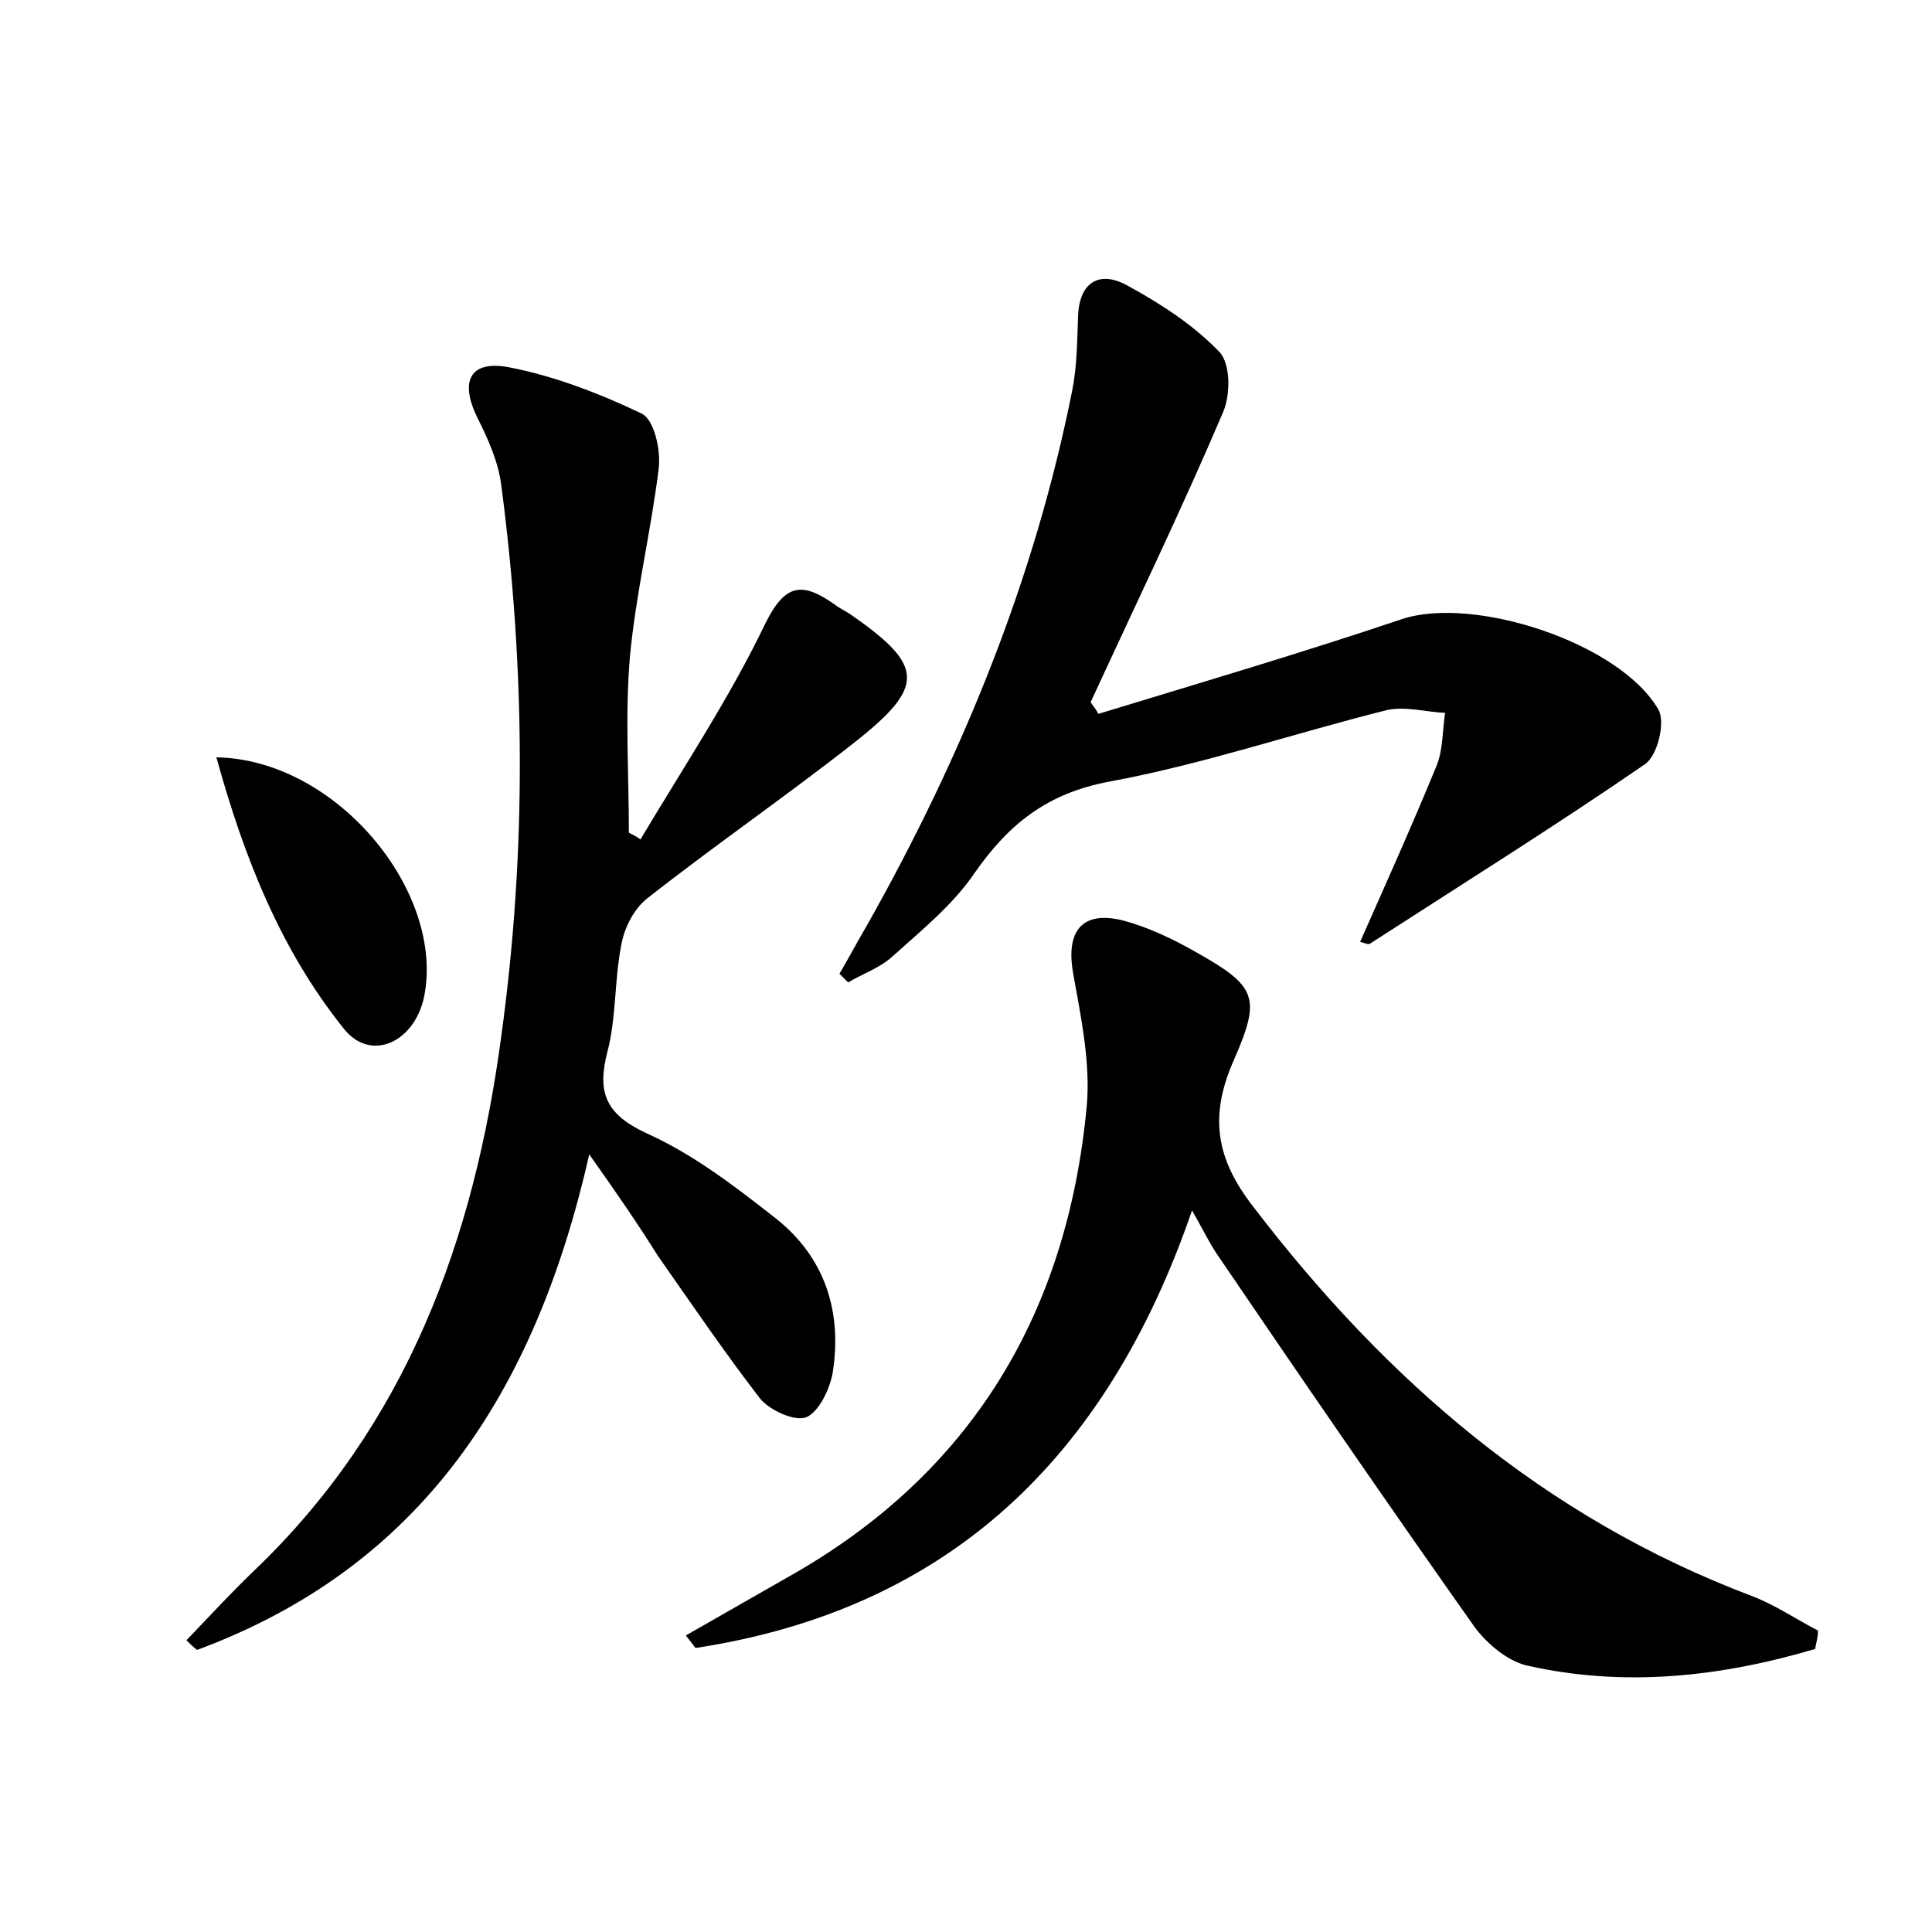 <?xml version="1.0" encoding="utf-8"?>
<!-- Generator: Adobe Illustrator 22.0.0, SVG Export Plug-In . SVG Version: 6.00 Build 0)  -->
<svg version="1.1" id="图层_1" xmlns="http://www.w3.org/2000/svg" xmlns:xlink="http://www.w3.org/1999/xlink" x="0px" y="0px"
	 viewBox="0 0 200 200" style="enable-background:new 0 0 200 200;" xml:space="preserve">
<style type="text/css">
	.st0{fill:#FFFFFF;}
</style>
<g>
	
	<path d="M61,119.5c-5.6,24.7-17.4,42.7-40.6,51.3c-0.4-0.3-0.8-0.7-1.1-1c2.3-2.4,4.6-4.9,7-7.2c15.8-15.1,22.8-34.3,25.6-55.4
		c2.6-18.9,2.5-37.9,0-56.9c-0.3-2.5-1.4-4.9-2.5-7.1c-1.8-3.7-0.8-5.9,3.2-5.2c4.7,0.9,9.4,2.7,13.8,4.8c1.3,0.6,2,3.7,1.8,5.6
		c-0.8,6.6-2.4,13.1-3,19.7c-0.5,6-0.1,12-0.1,18.1c0.4,0.2,0.8,0.4,1.2,0.7c4.4-7.4,9.2-14.6,12.9-22.3c2.1-4.3,3.9-4.3,7.1-2.1
		c0.5,0.4,1.1,0.7,1.6,1c7.8,5.4,8,7.5,0.5,13.4c-7,5.5-14.4,10.6-21.4,16.1c-1.4,1.1-2.4,3.1-2.7,4.9c-0.7,3.6-0.5,7.4-1.4,10.9
		c-1.1,4.2-0.3,6.5,4,8.5c4.9,2.2,9.3,5.6,13.5,8.9c5,4,6.8,9.6,5.8,15.9c-0.3,1.7-1.4,4-2.7,4.6c-1.2,0.5-3.8-0.7-4.8-1.9
		c-3.7-4.8-7.1-9.8-10.6-14.8C66.1,126.8,63.9,123.6,61,119.5z"/>
	<path d="M187.9,170.7c-9.8,2.9-19.8,4-29.9,1.7c-2-0.5-4-2.2-5.3-3.9c-8.9-12.6-17.7-25.4-26.4-38.2c-1-1.4-1.7-2.9-2.9-5
		c-8.8,25.6-25.2,41.3-51.4,45.3c-0.3-0.4-0.7-0.9-1-1.3c3.5-2,7-4,10.5-6c19.1-10.7,29-27.4,31-48.8c0.4-4.5-0.6-9.2-1.4-13.7
		c-0.8-4.4,0.9-6.6,5.2-5.5c2.6,0.7,5.1,1.9,7.4,3.2c6.4,3.6,6.9,4.7,4,11.3c-2.5,5.7-1.9,10.1,2.1,15.2
		c13.7,17.9,30.1,32.1,51.5,40.2c2.4,0.9,4.6,2.4,6.9,3.6C188.2,169.5,188,170.1,187.9,170.7z"/>
	<path d="M113.7,73.9c10.5-3.2,21-6.3,31.4-9.8c7.5-2.5,22.7,2.5,26.6,9.4c0.7,1.3-0.1,4.7-1.4,5.6c-9.3,6.4-18.9,12.4-28.5,18.6
		c-0.2,0.1-0.6-0.1-1-0.2c2.7-6.1,5.4-12.1,7.9-18.2c0.7-1.7,0.6-3.6,0.9-5.5c-2-0.1-4.1-0.7-6-0.3c-9.6,2.4-19,5.6-28.7,7.4
		c-6.5,1.2-10.5,4.4-14.1,9.6c-2.2,3.2-5.4,5.8-8.4,8.5c-1.3,1.2-3.1,1.8-4.6,2.7c-0.3-0.3-0.6-0.6-0.9-0.9c1-1.7,1.9-3.4,2.9-5.1
		C99.6,78.3,107.1,60,111,40.4c0.5-2.5,0.5-5.1,0.6-7.6c0.1-3.6,2.2-4.8,5-3.3c3.5,1.9,6.9,4.1,9.6,6.9c1.2,1.2,1.2,4.5,0.4,6.3
		c-4.3,10.1-9.1,20-13.7,30C113.2,73.1,113.5,73.5,113.7,73.9z"/>
	<path d="M22.4,78.4c12.4,0.2,23.7,13.9,21.5,24.8c-1,4.7-5.5,6.8-8.3,3.3C29.1,98.4,25.3,88.9,22.4,78.4z"/>
</g>
</svg>
